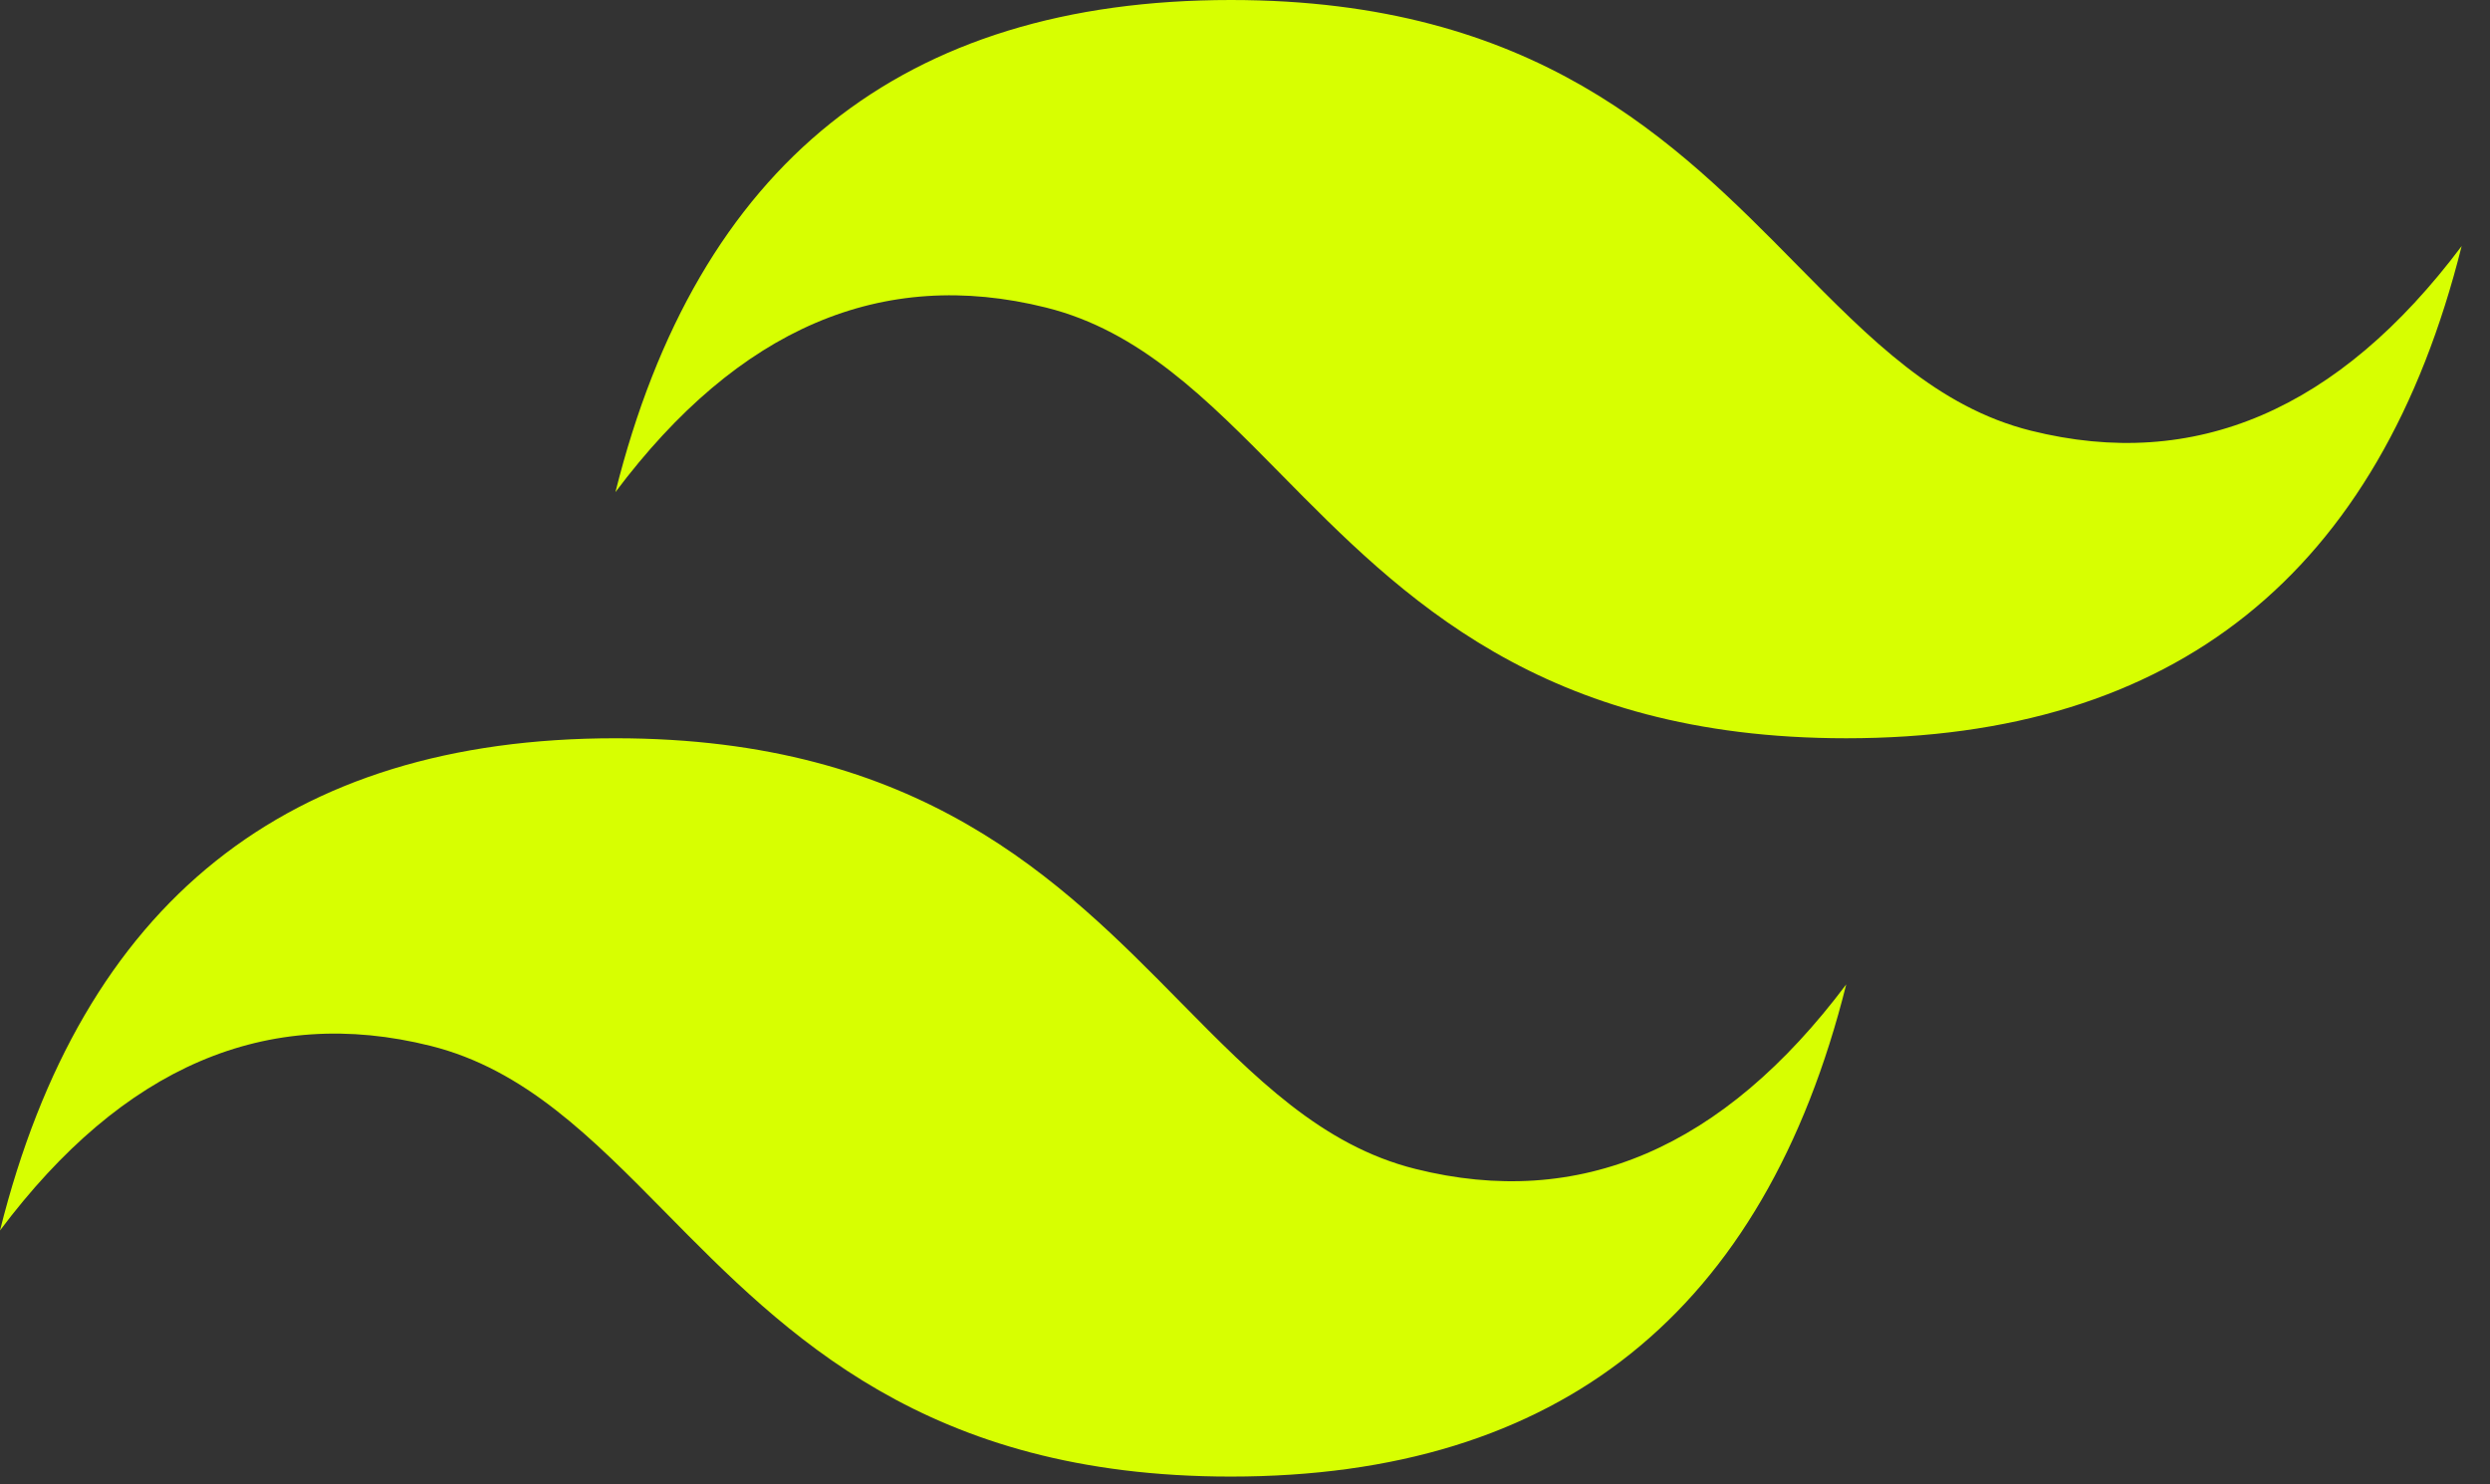 <svg width="52" height="31" viewBox="0 0 52 31" fill="none" xmlns="http://www.w3.org/2000/svg">
<rect x="0" y="0" width="52" height="31" fill="#333333" stroke="none"/>
<path d="M25.704 0C18.849 0 14.566 3.426 12.852 10.278C15.422 6.852 18.421 5.568 21.848 6.424C23.804 6.912 25.202 8.331 26.749 9.901C29.268 12.458 32.184 15.418 38.556 15.418C45.41 15.418 49.694 11.992 51.408 5.139C48.837 8.565 45.839 9.85 42.411 8.994C40.457 8.506 39.059 7.087 37.512 5.517C34.992 2.959 32.074 0 25.704 0ZM12.852 15.418C5.998 15.418 1.714 18.844 0 25.698C2.57 22.271 5.569 20.986 8.996 21.843C10.951 22.332 12.349 23.75 13.896 25.319C16.416 27.877 19.334 30.837 25.704 30.837C32.558 30.837 36.842 27.411 38.556 20.558C35.985 23.984 32.987 25.269 29.559 24.412C27.604 23.924 26.206 22.505 24.659 20.936C22.14 18.378 19.223 15.418 12.852 15.418Z" fill="#D7FF01"/>
</svg>
